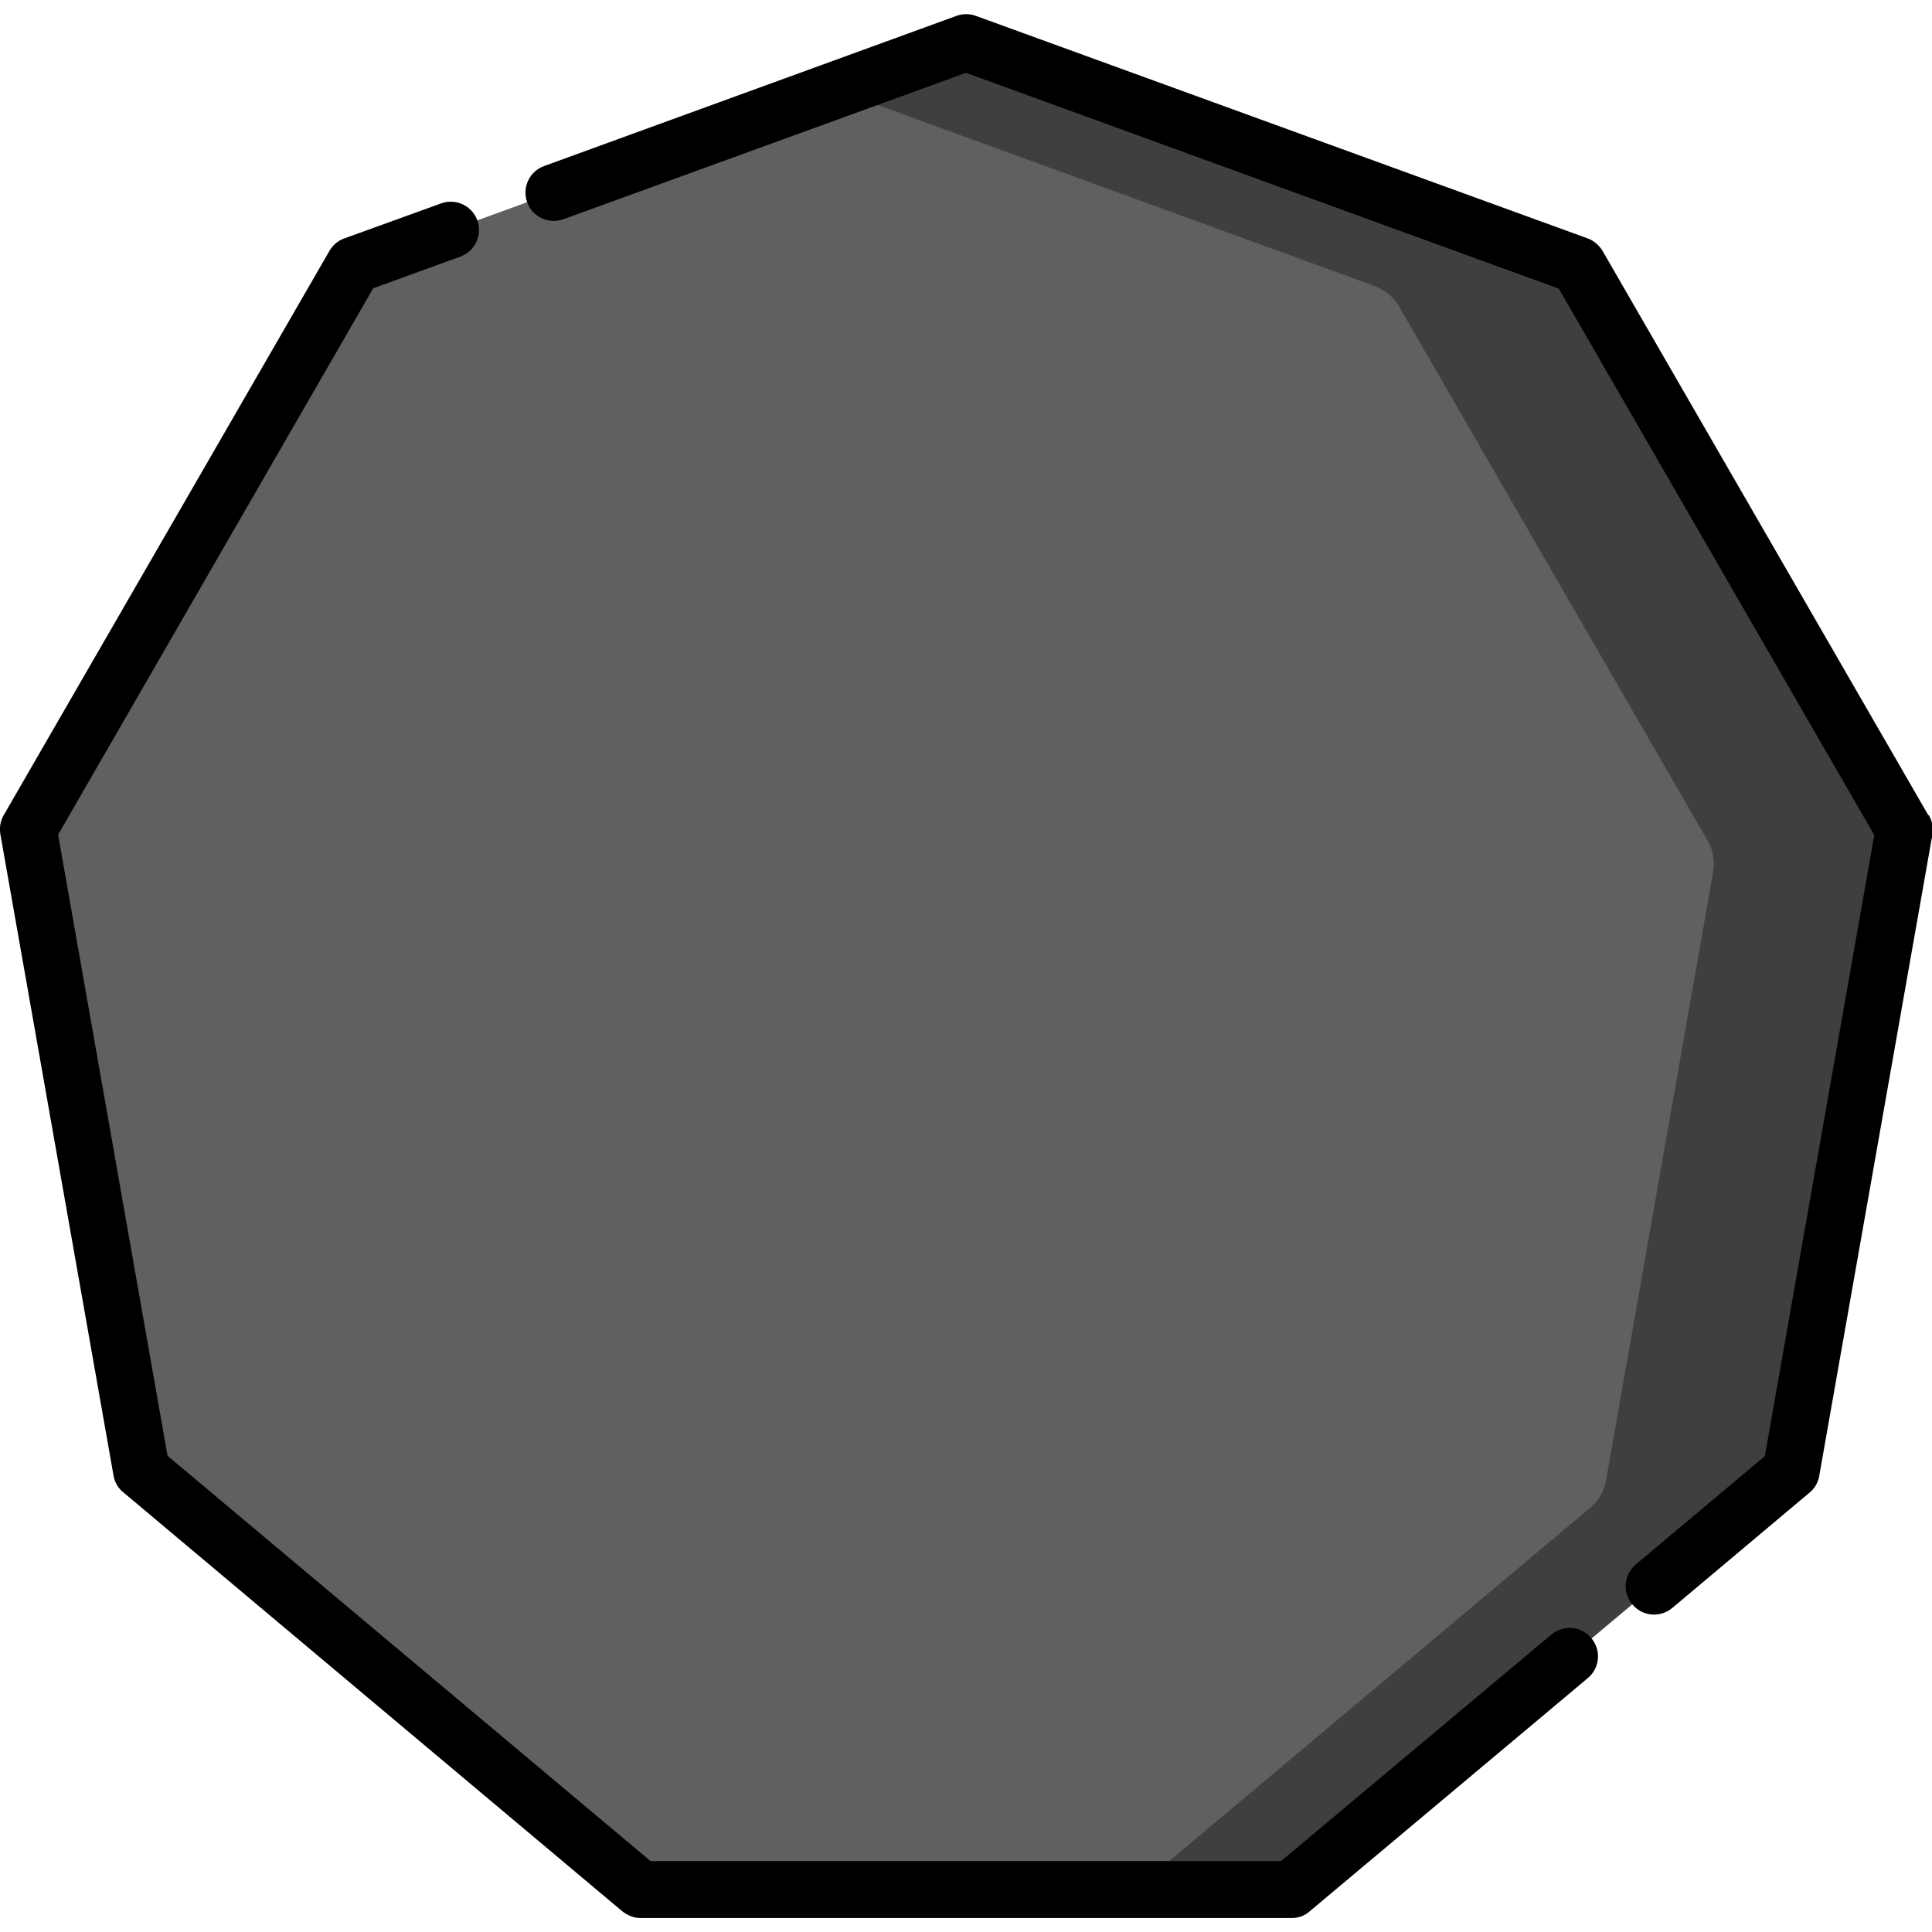 <?xml version="1.0" encoding="UTF-8"?>
<svg id="Capa_1" data-name="Capa 1" xmlns="http://www.w3.org/2000/svg" version="1.1" viewBox="0 0 512 512">
  <defs>
    <style>
      .cls-1 {
        fill: #000;
      }

      .cls-1, .cls-2, .cls-3 {
        stroke-width: 0px;
      }

      .cls-2 {
        fill: #3f3f3f;
      }

      .cls-3 {
        fill: #606060;
      }
    </style>
  </defs>
  <g>
    <path class="cls-3" d="M251.8,12.8l-153.9,56c-2.7,1-4.9,2.9-6.4,5.3L9.7,216c-1.4,2.5-1.9,5.4-1.4,8.2l28.4,161.3c.5,2.8,2,5.4,4.2,7.2l125.5,105.3c2.2,1.8,4.9,2.8,7.8,2.8h163.8c2.9,0,5.6-1,7.8-2.8l125.5-105.3c2.2-1.8,3.7-4.4,4.2-7.2l28.4-161.3c.5-2.8,0-5.7-1.4-8.2l-81.9-141.8c-1.4-2.5-3.7-4.4-6.4-5.3L260.2,12.8c-2.7-1-5.6-1-8.3,0h0Z"/>
    <path class="cls-2" d="M502.3,216l-81.9-141.8c-1.4-2.5-3.7-4.4-6.4-5.3L260.2,12.8c-2.7-1-5.6-1-8.3,0l-30.4,11,142.8,52c2.7,1,4.9,2.9,6.4,5.3l81.9,141.8c1.4,2.5,1.9,5.4,1.4,8.2l-28.4,161.3c-.5,2.8-2,5.4-4.2,7.2l-120.5,101.1h37c2.9,0,5.6-1,7.8-2.8l125.5-105.3c2.2-1.8,3.7-4.4,4.2-7.2l28.4-161.3c.5-2.8,0-5.7-1.4-8.2Z"/>
  </g>
  <g>
    <path class="cls-1" d="M511,216l-86.3-149.5c-.9-1.5-2.3-2.7-3.9-3.3L258.6,4.2c-1.7-.6-3.5-.6-5.1,0l-109.3,39.8c-3.9,1.4-5.9,5.7-4.5,9.6,1.4,3.9,5.7,5.9,9.6,4.5l106.7-38.8,157.1,57.2,83.6,144.8-29,164.6-34.2,28.7c-3.2,2.7-3.6,7.4-.9,10.6,2.7,3.2,7.4,3.6,10.6.9l36.3-30.5c1.4-1.1,2.3-2.7,2.6-4.4l30-170c.3-1.7,0-3.5-.9-5.1h0Z"/>
    <path class="cls-1" d="M411.1,433.2l-71.6,60h-167.1l-128-107.4L15.4,221.2,98.9,76.4l23.1-8.4c3.9-1.4,5.9-5.7,4.5-9.6-1.4-3.9-5.7-5.9-9.6-4.5l-25.7,9.3c-1.7.6-3,1.8-3.9,3.3L1,216c-.9,1.5-1.2,3.3-.9,5.1l30,170c.3,1.7,1.2,3.3,2.6,4.4l132.2,111c1.4,1.1,3.1,1.8,4.8,1.8h172.6c1.8,0,3.5-.6,4.8-1.8l73.7-61.8c3.2-2.7,3.6-7.4.9-10.6-2.7-3.2-7.4-3.6-10.6-.9h0Z"/>
  </g>
</svg>